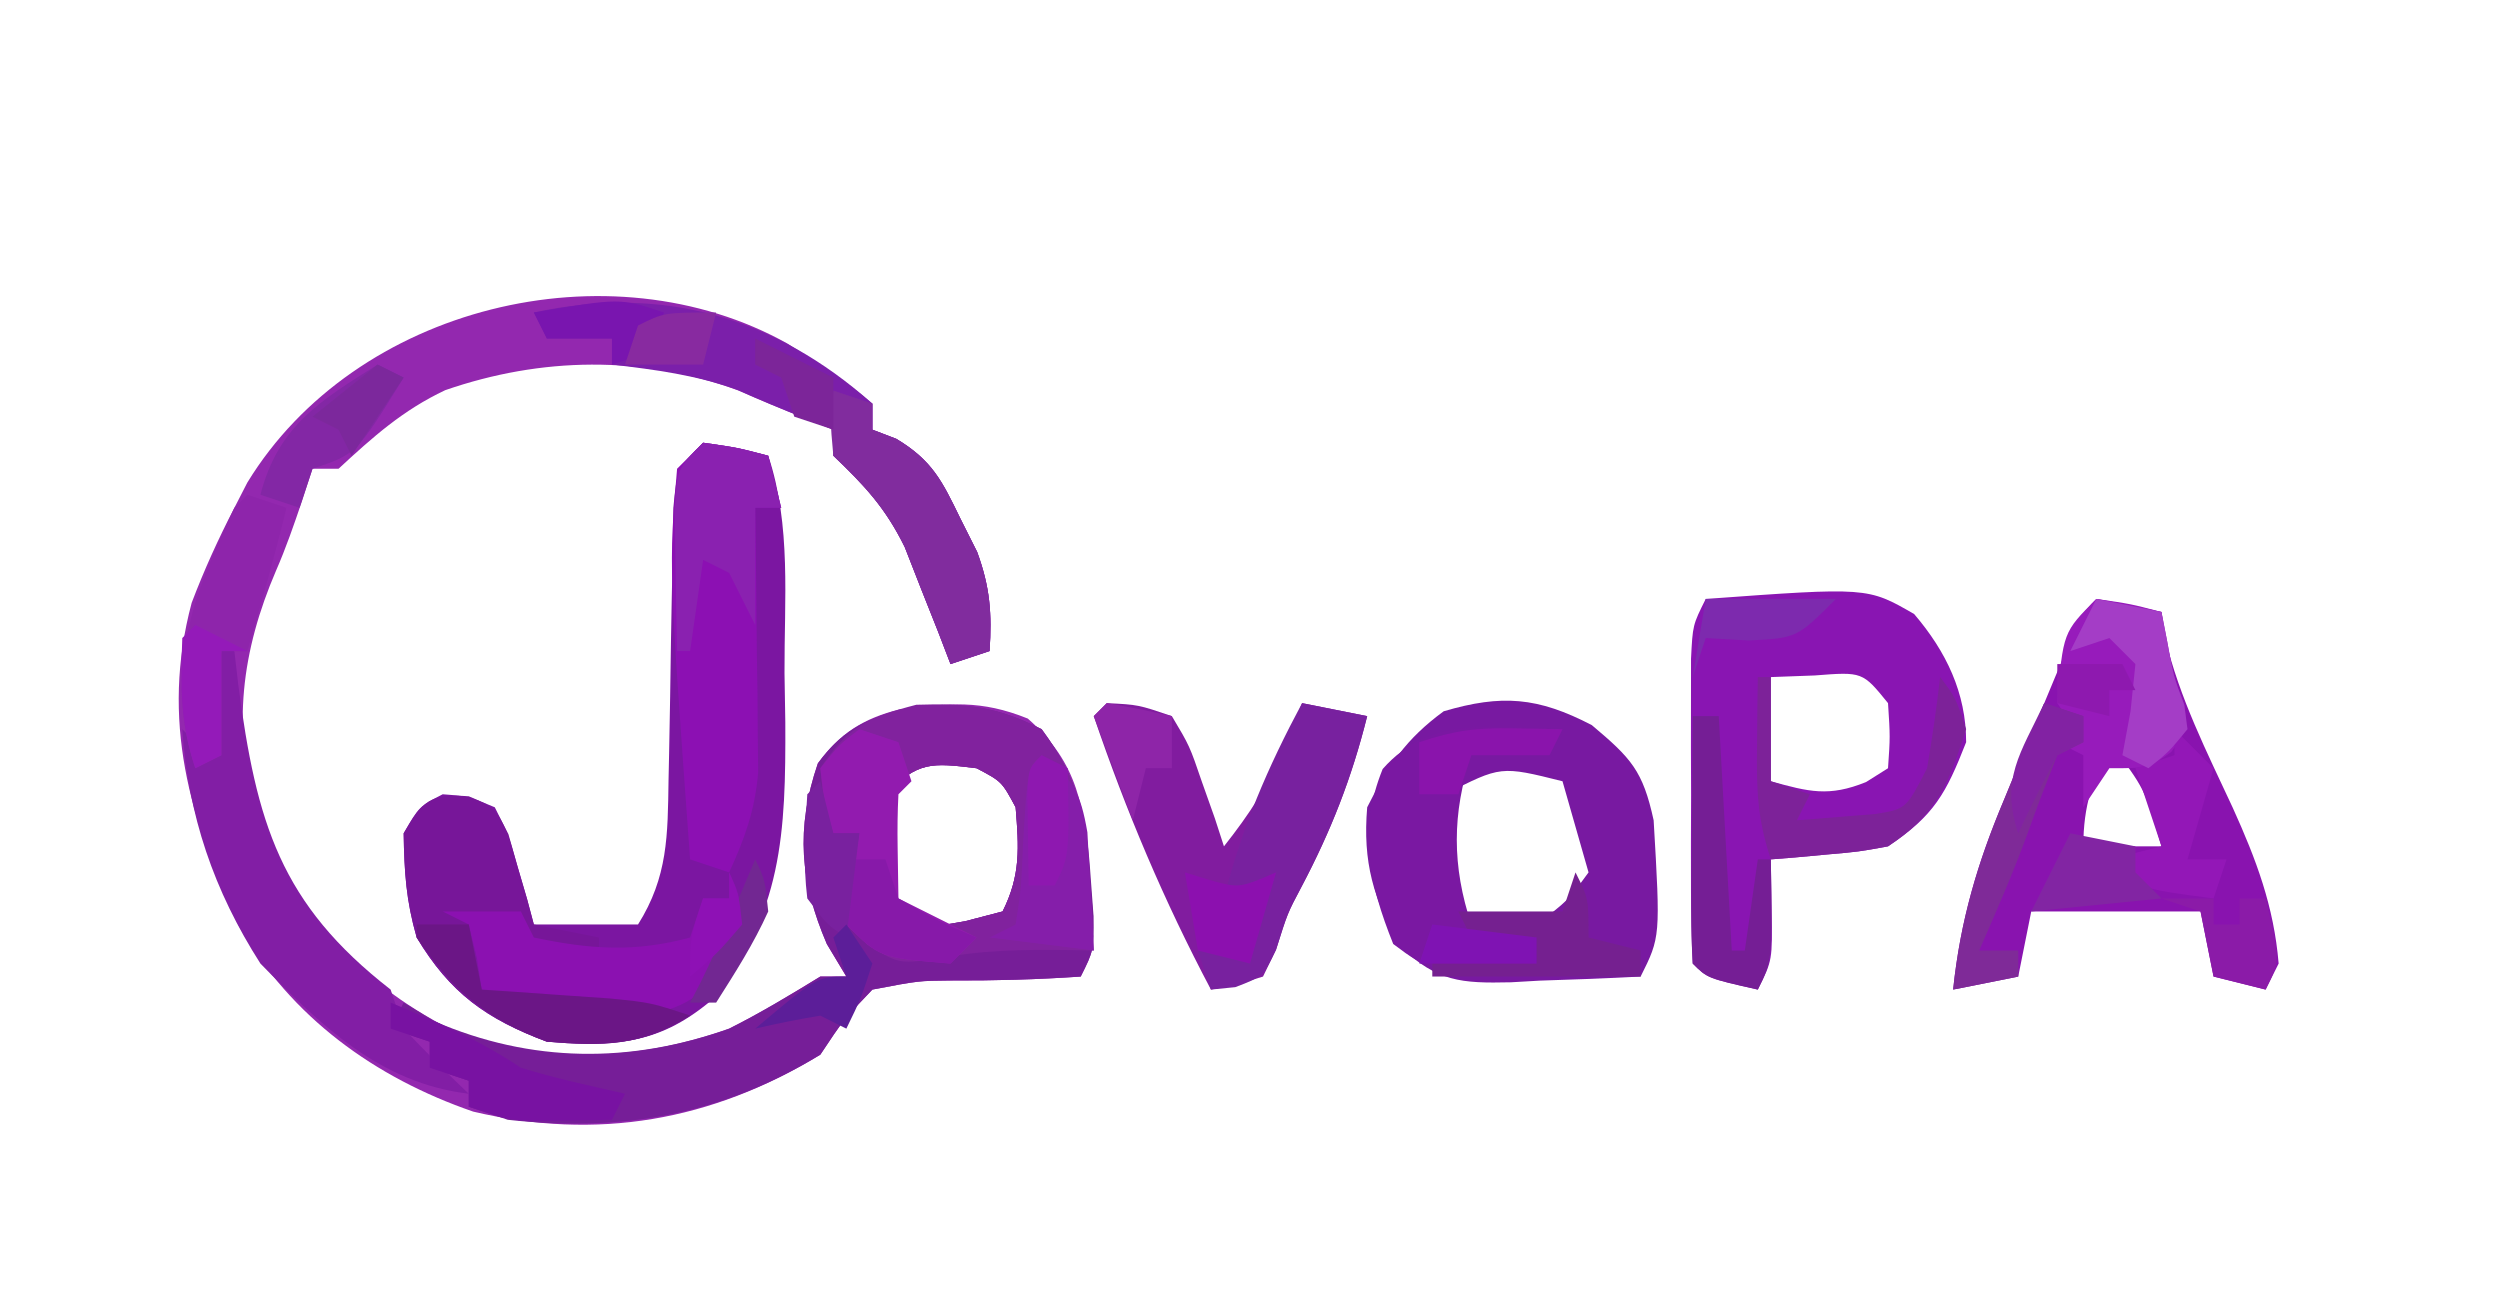 <?xml version="1.0" encoding="UTF-8"?>
<svg version="1.1" xmlns="http://www.w3.org/2000/svg" width="192" height="101">
<path d="M0 0 C2.269 1.452 4.453 2.854 6.504 4.602 C6.504 5.262 6.504 5.922 6.504 6.602 C7.107 6.832 7.71 7.063 8.332 7.301 C11.098 8.957 11.854 10.533 13.254 13.414 C13.682 14.266 14.11 15.118 14.551 15.996 C15.548 18.723 15.69 20.724 15.504 23.602 C14.514 23.932 13.524 24.262 12.504 24.602 C12.189 23.782 11.875 22.962 11.551 22.117 C11.123 21.04 10.695 19.962 10.254 18.852 C9.836 17.784 9.419 16.717 8.988 15.617 C7.5 12.594 5.921 10.895 3.504 8.602 C3.504 7.942 3.504 7.282 3.504 6.602 C2.782 6.313 2.06 6.024 1.316 5.727 C-0.405 5.038 -2.119 4.328 -3.816 3.582 C-11.196 0.882 -18.926 1.017 -26.301 3.566 C-29.563 5.105 -31.856 7.16 -34.496 9.602 C-35.156 9.602 -35.816 9.602 -36.496 9.602 C-36.764 10.427 -37.032 11.252 -37.309 12.102 C-37.918 13.897 -38.536 15.693 -39.297 17.43 C-41.934 23.58 -42.716 29.529 -40.77 36.027 C-37.645 43.585 -33.261 48.868 -25.953 52.625 C-18.901 55.428 -11.589 55.11 -4.496 52.602 C-2.07 51.384 0.185 50.021 2.504 48.602 C3.164 48.602 3.824 48.602 4.504 48.602 C4.009 47.777 3.514 46.952 3.004 46.102 C0.96 41.332 0.593 37.264 2.316 32.227 C4.005 29.916 5.825 28.771 8.59 28.082 C12.388 27.596 14.834 27.331 18.441 28.789 C22.342 32.217 22.812 35.668 23.191 40.727 C23.278 41.781 23.364 42.835 23.453 43.922 C23.504 46.602 23.504 46.602 22.504 48.602 C19.156 48.832 15.849 48.919 12.494 48.904 C10.06 48.925 10.06 48.925 6.504 49.602 C4.28 51.924 4.28 51.924 2.504 54.602 C-5.854 59.699 -14.646 61.221 -24.156 58.973 C-31.709 56.369 -38.133 51.731 -42.133 44.742 C-45.931 36.514 -48.182 28.934 -45.777 19.902 C-44.817 17.375 -43.739 15.002 -42.496 12.602 C-42.169 11.963 -41.841 11.325 -41.504 10.668 C-33.224 -2.901 -13.681 -7.665 0 0 Z M7.504 34.602 C7.149 36.51 7.149 36.51 7.191 38.602 C7.175 39.303 7.158 40.004 7.141 40.727 C7.261 41.345 7.38 41.964 7.504 42.602 C10.34 44.939 10.34 44.939 13.629 44.352 C14.578 44.104 15.526 43.857 16.504 43.602 C17.903 40.803 17.757 38.697 17.504 35.602 C16.44 33.621 16.44 33.621 14.504 32.602 C11.022 32.177 10.039 32.067 7.504 34.602 Z " fill="#9328AF" transform="translate(60.496,26.398)"/>
<path d="M0 0 C2.625 0.375 2.625 0.375 5 1 C6.784 6.352 6.227 12.086 6.25 17.688 C6.271 18.942 6.291 20.197 6.312 21.49 C6.348 29.876 6.128 36.324 0.5 42.938 C-3.552 46.28 -6.873 46.348 -12 46 C-16.646 44.269 -19.439 42.269 -22 38 C-22.811 35.161 -22.951 33.023 -23 30 C-21.812 27.938 -21.812 27.938 -20 27 C-17.996 27.156 -17.996 27.156 -16 28 C-14.953 30.066 -14.953 30.066 -14.25 32.562 C-14.008 33.389 -13.765 34.215 -13.516 35.066 C-13.26 36.024 -13.26 36.024 -13 37 C-10.36 37 -7.72 37 -5 37 C-2.7 33.342 -2.719 30.159 -2.656 25.898 C-2.642 25.221 -2.627 24.543 -2.612 23.845 C-2.55 20.955 -2.51 18.066 -2.468 15.176 C-2.435 13.062 -2.389 10.949 -2.344 8.836 C-2.325 7.573 -2.306 6.31 -2.287 5.009 C-2 2 -2 2 0 0 Z " fill="#7B16A1" transform="translate(54,34)"/>
<path d="M0 0 C2.731 3.696 3.456 6.64 3.75 11.188 C3.827 12.233 3.905 13.278 3.984 14.355 C4 17 4 17 3 19 C-0.348 19.231 -3.655 19.318 -7.01 19.303 C-9.444 19.324 -9.444 19.324 -13 20 C-15.223 22.322 -15.223 22.322 -17 25 C-24.586 29.627 -32.237 30.96 -41 30 C-41.99 29.67 -42.98 29.34 -44 29 C-44 28.34 -44 27.68 -44 27 C-44.99 26.67 -45.98 26.34 -47 26 C-47 25.34 -47 24.68 -47 24 C-47.99 23.67 -48.98 23.34 -50 23 C-49.67 22.34 -49.34 21.68 -49 21 C-48.216 21.474 -47.432 21.949 -46.625 22.438 C-39.198 25.639 -31.614 25.693 -24 23 C-21.574 21.782 -19.319 20.42 -17 19 C-16.34 19 -15.68 19 -15 19 C-15.495 18.175 -15.99 17.35 -16.5 16.5 C-18.544 11.73 -18.911 7.663 -17.188 2.625 C-15.109 -0.219 -13.055 -0.988 -9.688 -1.75 C-5.732 -2.018 -3.536 -1.768 0 0 Z M-12 5 C-12.355 6.908 -12.355 6.908 -12.312 9 C-12.329 9.701 -12.346 10.402 -12.363 11.125 C-12.243 11.744 -12.124 12.363 -12 13 C-9.164 15.338 -9.164 15.338 -5.875 14.75 C-4.926 14.502 -3.978 14.255 -3 14 C-1.601 11.201 -1.747 9.095 -2 6 C-3.063 4.02 -3.063 4.02 -5 3 C-8.482 2.575 -9.465 2.465 -12 5 Z " fill="#761E98" transform="translate(80,56)"/>
<path d="M0 0 C1.675 0.286 3.344 0.618 5 1 C5.093 1.661 5.186 2.323 5.281 3.004 C6.387 7.614 8.48 11.743 10.473 16.029 C12.276 20.01 13.632 23.586 14 28 C13.67 28.66 13.34 29.32 13 30 C11.68 29.67 10.36 29.34 9 29 C8.505 26.525 8.505 26.525 8 24 C3.71 24 -0.58 24 -5 24 C-5.33 25.65 -5.66 27.3 -6 29 C-7.65 29.33 -9.3 29.66 -11 30 C-10.449 24.785 -9.171 20.34 -7.125 15.5 C-6.868 14.875 -6.612 14.25 -6.348 13.605 C-5.576 11.732 -4.789 9.866 -4 8 C-3.726 7.343 -3.453 6.685 -3.171 6.008 C-1.117 1.117 -1.117 1.117 0 0 Z M1 11 C-0.257 13.906 -1 15.796 -1 19 C0.98 19 2.96 19 5 19 C3.73 14.585 3.73 14.585 1 11 Z " fill="#8913AF" transform="translate(161,46)"/>
<path d="M0 0 C12.428 -0.908 12.428 -0.908 16.008 1.16 C18.473 4.046 20 7.221 20 11 C18.456 14.936 17.552 16.632 14 19 C11.738 19.414 11.738 19.414 9.312 19.625 C8.504 19.7 7.696 19.775 6.863 19.852 C5.941 19.925 5.941 19.925 5 20 C5.021 21.279 5.041 22.558 5.062 23.875 C5.125 27.75 5.125 27.75 4 30 C0.125 29.125 0.125 29.125 -1 28 C-1.1 26.097 -1.131 24.191 -1.133 22.285 C-1.134 21.124 -1.135 19.964 -1.137 18.768 C-1.131 16.934 -1.131 16.934 -1.125 15.062 C-1.131 13.234 -1.131 13.234 -1.137 11.369 C-1.135 10.207 -1.134 9.045 -1.133 7.848 C-1.132 6.775 -1.131 5.703 -1.129 4.598 C-1 2 -1 2 0 0 Z M5 6 C5 8.64 5 11.28 5 14 C7.915 14.81 9.461 15.218 12.312 14.062 C12.869 13.712 13.426 13.361 14 13 C14.167 10.584 14.167 10.584 14 8 C12.044 5.589 12.044 5.589 8.375 5.875 C6.704 5.937 6.704 5.937 5 6 Z " fill="#8915B2" transform="translate(131,46)"/>
<path d="M0 0 C3.025 2.544 3.92 3.493 4.75 7.312 C5.273 16.266 5.273 16.266 3.75 19.312 C1.165 19.448 -1.413 19.547 -4 19.625 C-4.73 19.667 -5.459 19.709 -6.211 19.752 C-10.073 19.84 -11.824 19.707 -14.703 17.039 C-16.776 13.385 -17.603 10.513 -17.25 6.312 C-15.642 3.096 -14.273 1.063 -11.375 -1.062 C-6.911 -2.375 -4.153 -2.156 0 0 Z M-11.25 5.312 C-11.63 9.964 -11.63 9.964 -10.25 14.312 C-7.42 15.326 -7.42 15.326 -4.25 15.312 C-1.852 13.5 -1.852 13.5 -0.25 11.312 C-0.91 9.002 -1.57 6.692 -2.25 4.312 C-6.991 3.126 -6.991 3.126 -11.25 5.312 Z " fill="#7819A1" transform="translate(122.25,55.688)"/>
<path d="M0 0 C2.782 3.742 3.434 6.7 3.688 11.312 C3.786 12.915 3.786 12.915 3.887 14.551 C3.924 15.359 3.961 16.167 4 17 C3.42 16.988 2.84 16.977 2.242 16.965 C-1.427 16.922 -4.702 16.938 -8.312 17.688 C-11 18 -11 18 -13.375 16.562 C-13.911 16.047 -14.447 15.531 -15 15 C-14.67 12.69 -14.34 10.38 -14 8 C-14.66 8 -15.32 8 -16 8 C-16.75 5.75 -16.75 5.75 -17 3 C-14.87 -0.196 -13.348 -0.91 -9.625 -1.875 C-5.753 -2.009 -3.461 -1.73 0 0 Z M-12 5 C-12.355 6.908 -12.355 6.908 -12.312 9 C-12.329 9.701 -12.346 10.402 -12.363 11.125 C-12.243 11.744 -12.124 12.363 -12 13 C-9.164 15.338 -9.164 15.338 -5.875 14.75 C-4.926 14.502 -3.978 14.255 -3 14 C-1.601 11.201 -1.747 9.095 -2 6 C-3.063 4.02 -3.063 4.02 -5 3 C-8.482 2.575 -9.465 2.465 -12 5 Z " fill="#81229E" transform="translate(80,56)"/>
<path d="M0 0 C2.418 0.121 2.418 0.121 5 1 C6.363 3.285 6.363 3.285 7.312 6.062 C7.639 6.982 7.965 7.901 8.301 8.848 C8.532 9.558 8.762 10.268 9 11 C10.97 8.506 12.498 6.197 13.688 3.25 C14.121 2.178 14.554 1.105 15 0 C17.475 0.495 17.475 0.495 20 1 C18.813 5.747 17.222 9.812 14.938 14.137 C13.88 16.133 13.88 16.133 13 18.938 C12.505 19.958 12.505 19.958 12 21 C9.938 21.629 9.938 21.629 8 22 C4.389 15.178 1.486 8.307 -1 1 C-0.67 0.67 -0.34 0.34 0 0 Z " fill="#811C9F" transform="translate(85,54)"/>
<path d="M0 0 C0 0.66 0 1.32 0 2 C0.603 2.231 1.207 2.461 1.828 2.699 C4.594 4.356 5.35 5.931 6.75 8.812 C7.178 9.665 7.606 10.517 8.047 11.395 C9.044 14.122 9.186 16.122 9 19 C8.01 19.33 7.02 19.66 6 20 C5.685 19.18 5.371 18.36 5.047 17.516 C4.619 16.438 4.191 15.36 3.75 14.25 C3.332 13.183 2.915 12.115 2.484 11.016 C0.996 7.992 -0.583 6.293 -3 4 C-3 3.34 -3 2.68 -3 2 C-3.722 1.711 -4.444 1.423 -5.188 1.125 C-6.93 0.428 -8.662 -0.296 -10.375 -1.062 C-13.557 -2.199 -16.653 -2.606 -20 -3 C-20 -3.66 -20 -4.32 -20 -5 C-21.65 -5 -23.3 -5 -25 -5 C-25.33 -5.66 -25.66 -6.32 -26 -7 C-16.198 -9.131 -7.539 -6.701 0 0 Z " fill="#7B1FAA" transform="translate(67,31)"/>
<path d="M0 0 C2.625 0.375 2.625 0.375 5 1 C5.33 2.32 5.66 3.64 6 5 C5.34 5 4.68 5 4 5 C4.01 5.671 4.021 6.341 4.032 7.032 C4.073 10.084 4.099 13.136 4.125 16.188 C4.142 17.243 4.159 18.298 4.176 19.385 C4.182 20.406 4.189 21.428 4.195 22.48 C4.206 23.418 4.216 24.355 4.227 25.321 C3.982 28.216 3.205 30.371 2 33 C1.01 32.67 0.02 32.34 -1 32 C-2.639 9.469 -2.639 9.469 -2 2 C-1.34 1.34 -0.68 0.68 0 0 Z " fill="#8C10B3" transform="translate(54,34)"/>
<path d="M0 0 C0.33 0 0.66 0 1 0 C1.098 0.846 1.196 1.691 1.297 2.562 C2.698 13.193 4.513 19.399 13 26 C13.33 26.99 13.66 27.98 14 29 C15.627 30.706 17.29 32.378 19 34 C12.195 33.186 7.64 28.766 3 24 C-0.579 18.405 -2.559 12.611 -3 6 C-2.34 6.66 -1.68 7.32 -1 8 C-0.67 5.36 -0.34 2.72 0 0 Z " fill="#821EA5" transform="translate(17,50)"/>
<path d="M0 0 C1.996 0.844 1.996 0.844 3.043 2.91 C3.275 3.734 3.507 4.558 3.746 5.406 C3.988 6.233 4.231 7.059 4.48 7.91 C4.651 8.548 4.821 9.186 4.996 9.844 C6.646 10.174 8.296 10.504 9.996 10.844 C9.996 11.174 9.996 11.504 9.996 11.844 C8.346 11.844 6.696 11.844 4.996 11.844 C4.666 10.854 4.336 9.864 3.996 8.844 C2.676 9.174 1.356 9.504 -0.004 9.844 C0.326 11.494 0.656 13.144 0.996 14.844 C1.9 14.904 2.803 14.965 3.734 15.027 C4.914 15.111 6.093 15.195 7.309 15.281 C8.48 15.362 9.652 15.444 10.859 15.527 C13.996 15.844 13.996 15.844 16.996 16.844 C13.332 19.189 10.274 19.213 5.996 18.844 C1.35 17.113 -1.443 15.113 -4.004 10.844 C-4.815 8.004 -4.955 5.867 -5.004 2.844 C-3.544 0.309 -2.927 -0.228 0 0 Z " fill="#771699" transform="translate(36.004,61.156)"/>
<path d="M0 0 C-0.33 0.66 -0.66 1.32 -1 2 C-2.98 2 -4.96 2 -7 2 C-8.491 6.473 -8.491 10.527 -7 15 C-5.35 15.33 -3.7 15.66 -2 16 C-2 16.66 -2 17.32 -2 18 C-10.177 18.617 -10.177 18.617 -13 16.5 C-14.874 11.814 -15.74 7.831 -13.812 3.062 C-10.13 -1.128 -5.223 -0.087 0 0 Z " fill="#7A18A2" transform="translate(120,56)"/>
<path d="M0 0 C0.75 1.625 0.75 1.625 1 4 C-2.136 9.712 -2.136 9.712 -6 11 C-10.831 11.273 -14.493 10.759 -19 9 C-19.124 8.196 -19.247 7.391 -19.375 6.562 C-19.684 5.294 -19.684 5.294 -20 4 C-20.66 3.67 -21.32 3.34 -22 3 C-20.02 3 -18.04 3 -16 3 C-15.67 3.66 -15.34 4.32 -15 5 C-10.701 5.909 -7.251 6.159 -3 5 C-2.67 4.01 -2.34 3.02 -2 2 C-1.34 2 -0.68 2 0 2 C0 1.34 0 0.68 0 0 Z " fill="#8B11B1" transform="translate(56,67)"/>
<path d="M0 0 C2.625 0.375 2.625 0.375 5 1 C5.144 1.742 5.289 2.485 5.438 3.25 C5.92 5.927 5.92 5.927 6.75 8.125 C7 10 7 10 5.75 11.75 C4 13 4 13 1 13 C0.01 14.485 0.01 14.485 -1 16 C-1 14.68 -1 13.36 -1 12 C-1.66 11.67 -2.32 11.34 -3 11 C-2.34 11 -1.68 11 -1 11 C-1.66 10.01 -2.32 9.02 -3 8 C-2.556 2.556 -2.556 2.556 0 0 Z " fill="#971BBB" transform="translate(161,46)"/>
<path d="M0 0 C1.65 0.33 3.3 0.66 5 1 C3.813 5.747 2.222 9.812 -0.062 14.137 C-1.12 16.133 -1.12 16.133 -2 18.938 C-3 21 -3 21 -5.125 21.812 C-5.744 21.874 -6.362 21.936 -7 22 C-7.33 21.01 -7.66 20.02 -8 19 C-6.68 19 -5.36 19 -4 19 C-3.34 17.02 -2.68 15.04 -2 13 C-3.98 13.99 -3.98 13.99 -6 15 C-4.645 9.579 -2.634 4.922 0 0 Z " fill="#78219F" transform="translate(100,54)"/>
<path d="M0 0 C0.99 0.33 1.98 0.66 3 1 C3 1.66 3 2.32 3 3 C3.603 3.231 4.207 3.461 4.828 3.699 C7.594 5.356 8.35 6.931 9.75 9.812 C10.392 11.091 10.392 11.091 11.047 12.395 C12.044 15.122 12.186 17.122 12 20 C11.01 20.33 10.02 20.66 9 21 C8.685 20.18 8.371 19.36 8.047 18.516 C7.619 17.438 7.191 16.36 6.75 15.25 C6.332 14.183 5.915 13.115 5.484 12.016 C3.993 8.986 2.399 7.317 0 5 C-0.25 2.25 -0.25 2.25 0 0 Z " fill="#812C9E" transform="translate(64,30)"/>
<path d="M0 0 C0.99 0.33 1.98 0.66 3 1 C3.33 1.99 3.66 2.98 4 4 C3.67 4.33 3.34 4.66 3 5 C2.929 6.352 2.916 7.708 2.938 9.062 C2.958 10.362 2.979 11.661 3 13 C4.98 13.99 6.96 14.98 9 16 C8.34 16.66 7.68 17.32 7 18 C1.545 17.545 1.545 17.545 -1 15 C-0.625 11.375 -0.625 11.375 0 8 C-0.66 8 -1.32 8 -2 8 C-2.688 5.688 -2.688 5.688 -3 3 C-1.562 1.188 -1.562 1.188 0 0 Z " fill="#921BAF" transform="translate(66,56)"/>
<path d="M0 0 C0.99 0.33 1.98 0.66 3 1 C2.112 4.699 1.054 8.346 0 12 C-0.66 12 -1.32 12 -2 12 C-2 14.64 -2 17.28 -2 20 C-2.66 20.33 -3.32 20.66 -4 21 C-6.465 13.606 -4.212 7.734 -1 1 C-0.67 0.67 -0.34 0.34 0 0 Z " fill="#8E25AB" transform="translate(19,38)"/>
<path d="M0 0 C2.625 0.375 2.625 0.375 5 1 C5.33 2.32 5.66 3.64 6 5 C5.34 5 4.68 5 4 5 C4 7.97 4 10.94 4 14 C3.34 12.68 2.68 11.36 2 10 C1.34 9.67 0.68 9.34 0 9 C-0.33 11.31 -0.66 13.62 -1 16 C-1.33 16 -1.66 16 -2 16 C-2.054 13.709 -2.093 11.417 -2.125 9.125 C-2.148 7.849 -2.171 6.573 -2.195 5.258 C-2 2 -2 2 0 0 Z " fill="#8A21B0" transform="translate(54,34)"/>
<path d="M0 0 C2.447 1.87 2.969 2.825 3.512 5.918 C3.57 6.997 3.628 8.076 3.688 9.188 C3.786 10.818 3.786 10.818 3.887 12.48 C3.943 13.728 3.943 13.728 4 15 C1.36 14.67 -1.28 14.34 -4 14 C-3.34 13.67 -2.68 13.34 -2 13 C-1.569 10.217 -1.569 10.217 -1.438 7 C-1.096 1.096 -1.096 1.096 0 0 Z " fill="#851EAA" transform="translate(80,58)"/>
<path d="M0 0 C0.66 0 1.32 0 2 0 C2.33 5.94 2.66 11.88 3 18 C3.33 18 3.66 18 4 18 C4.33 15.69 4.66 13.38 5 11 C5.33 11 5.66 11 6 11 C6.125 18.75 6.125 18.75 5 21 C1.125 20.125 1.125 20.125 0 19 C-0.087 17.584 -0.107 16.164 -0.098 14.746 C-0.094 13.892 -0.091 13.038 -0.088 12.158 C-0.08 11.26 -0.071 10.363 -0.062 9.438 C-0.058 8.536 -0.053 7.634 -0.049 6.705 C-0.037 4.47 -0.021 2.235 0 0 Z " fill="#751E95" transform="translate(130,55)"/>
<path d="M0 0 C3.619 1.502 6.732 2.821 10 5 C12.64 5.818 15.303 6.381 18 7 C17.67 7.66 17.34 8.32 17 9 C15.742 9.021 14.484 9.041 13.188 9.062 C12.48 9.074 11.772 9.086 11.043 9.098 C9 9 9 9 6 8 C6 7.34 6 6.68 6 6 C5.01 5.67 4.02 5.34 3 5 C3 4.34 3 3.68 3 3 C2.01 2.67 1.02 2.34 0 2 C0 1.34 0 0.68 0 0 Z " fill="#7812A2" transform="translate(30,77)"/>
<path d="M0 0 C0.33 0 0.66 0 1 0 C1 2.64 1 5.28 1 8 C1.99 8.33 2.98 8.66 4 9 C3.67 9.66 3.34 10.32 3 11 C4.279 10.897 5.558 10.794 6.875 10.688 C7.594 10.629 8.314 10.571 9.055 10.512 C11.395 10.126 11.395 10.126 13 7 C13.394 4.676 13.735 2.342 14 0 C15.188 1.562 15.188 1.562 16 4 C14.586 8.316 13.822 10.452 10 13 C7.738 13.414 7.738 13.414 5.312 13.625 C4.504 13.7 3.696 13.775 2.863 13.852 C1.941 13.925 1.941 13.925 1 14 C-0.05 10.851 -0.101 8.612 -0.062 5.312 C-0.053 4.319 -0.044 3.325 -0.035 2.301 C-0.024 1.542 -0.012 0.782 0 0 Z " fill="#7D2299" transform="translate(135,52)"/>
<path d="M0 0 C0.99 0.33 1.98 0.66 3 1 C3 1.66 3 2.32 3 3 C2.01 3.495 2.01 3.495 1 4 C0.239 5.919 -0.514 7.843 -1.203 9.789 C-2.333 12.923 -3.665 15.949 -5 19 C-4.01 19 -3.02 19 -2 19 C-2 19.66 -2 20.32 -2 21 C-3.65 21.33 -5.3 21.66 -7 22 C-6.441 16.563 -5.06 12.082 -2.938 7.062 C-2.656 6.379 -2.374 5.695 -2.084 4.99 C-1.396 3.324 -0.699 1.661 0 0 Z " fill="#7F2A98" transform="translate(157,54)"/>
<path d="M0 0 C0.99 0.99 1.98 1.98 3 3 C2.34 5.31 1.68 7.62 1 10 C1.99 10 2.98 10 4 10 C3.67 10.99 3.34 11.98 3 13 C-2.75 12.25 -2.75 12.25 -5 10 C-3.68 9.67 -2.36 9.34 -1 9 C-1.66 7.02 -2.32 5.04 -3 3 C-2.01 2.67 -1.02 2.34 0 2 C0 1.34 0 0.68 0 0 Z " fill="#9317B7" transform="translate(167,56)"/>
<path d="M0 0 C1.32 0 2.64 0 4 0 C4.33 1.65 4.66 3.3 5 5 C5.904 5.061 6.807 5.121 7.738 5.184 C9.508 5.309 9.508 5.309 11.312 5.438 C12.484 5.519 13.656 5.6 14.863 5.684 C18 6 18 6 21 7 C17.336 9.345 14.278 9.369 10 9 C5.321 7.257 2.812 5.11 0 1 C0 0.67 0 0.34 0 0 Z " fill="#6B1686" transform="translate(32,71)"/>
<path d="M0 0 C0.66 0.33 1.32 0.66 2 1 C-1.625 6.875 -1.625 6.875 -5 8 C-5.33 8.99 -5.66 9.98 -6 11 C-6.99 10.67 -7.98 10.34 -9 10 C-7.638 4.705 -4.397 2.763 0 0 Z " fill="#8327A5" transform="translate(29,28)"/>
<path d="M0 0 C1 2 1 2 1 5 C2.32 5.33 3.64 5.66 5 6 C5 6.66 5 7.32 5 8 C-0.28 8 -5.56 8 -11 8 C-11 7.67 -11 7.34 -11 7 C-8.36 7 -5.72 7 -3 7 C-3 6.34 -3 5.68 -3 5 C-4.65 5 -6.3 5 -8 5 C-8.33 4.34 -8.66 3.68 -9 3 C-6.36 3 -3.72 3 -1 3 C-0.67 2.01 -0.34 1.02 0 0 Z " fill="#752090" transform="translate(121,67)"/>
<path d="M0 0 C1.65 0.33 3.3 0.66 5 1 C5.144 1.742 5.289 2.485 5.438 3.25 C5.92 5.927 5.92 5.927 6.75 8.125 C6.874 9.053 6.874 9.053 7 10 C5.562 11.75 5.562 11.75 4 13 C3.34 12.67 2.68 12.34 2 12 C2.206 10.886 2.413 9.773 2.625 8.625 C2.811 6.831 2.811 6.831 3 5 C2.34 4.34 1.68 3.68 1 3 C0.01 3.33 -0.98 3.66 -2 4 C-1.34 2.68 -0.68 1.36 0 0 Z " fill="#A43DC6" transform="translate(161,46)"/>
<path d="M0 0 C0.99 0 1.98 0 3 0 C3.33 0.99 3.66 1.98 4 3 C7 4.709 7 4.709 10 6 C9.34 6.66 8.68 7.32 8 8 C2.545 7.545 2.545 7.545 0 5 C-0.125 2.375 -0.125 2.375 0 0 Z " fill="#8719A9" transform="translate(65,66)"/>
<path d="M0 0 C0.598 0.186 1.196 0.371 1.812 0.562 C4.164 1.221 4.164 1.221 7 0 C6.34 2.31 5.68 4.62 5 7 C3.68 6.67 2.36 6.34 1 6 C0.67 4.02 0.34 2.04 0 0 Z " fill="#8C10AF" transform="translate(91,67)"/>
<path d="M0 0 C1.675 0.286 3.344 0.618 5 1 C5 2.32 5 3.64 5 5 C4.34 5 3.68 5 3 5 C2.67 6.32 2.34 7.64 2 9 C1.01 6.36 0.02 3.72 -1 1 C-0.67 0.67 -0.34 0.34 0 0 Z " fill="#8E25A8" transform="translate(85,54)"/>
<path d="M0 0 C1.32 0 2.64 0 4 0 C4 0.66 4 1.32 4 2 C4.66 2 5.32 2 6 2 C6 1.34 6 0.68 6 0 C6.66 0 7.32 0 8 0 C9.125 4.75 9.125 4.75 8 7 C6.68 6.67 5.36 6.34 4 6 C3.67 4.35 3.34 2.7 3 1 C2.01 0.67 1.02 0.34 0 0 Z " fill="#8B1BA8" transform="translate(166,69)"/>
<path d="M0 0 C0.33 1.32 0.66 2.64 1 4 C1.66 4 2.32 4 3 4 C2.67 6.64 2.34 9.28 2 12 C0.5 11 0.5 11 -1 9 C-1.332 6.245 -1.18 3.796 -1 1 C-0.67 0.67 -0.34 0.34 0 0 Z " fill="#79219F" transform="translate(63,60)"/>
<path d="M0 0 C1.32 0.66 2.64 1.32 4 2 C3.34 2 2.68 2 2 2 C2 4.64 2 7.28 2 10 C1.01 10.495 1.01 10.495 0 11 C-1.165 7.506 -1.136 4.663 -1 1 C-0.67 0.67 -0.34 0.34 0 0 Z " fill="#941AB9" transform="translate(15,48)"/>
<path d="M0 0 C1.887 0.031 1.887 0.031 3.812 0.062 C3.482 0.723 3.152 1.383 2.812 2.062 C0.833 2.062 -1.147 2.062 -3.188 2.062 C-3.518 3.053 -3.848 4.043 -4.188 5.062 C-5.178 5.062 -6.168 5.062 -7.188 5.062 C-7.188 3.743 -7.188 2.422 -7.188 1.062 C-4.437 0.146 -2.828 -0.046 0 0 Z " fill="#8A14AC" transform="translate(116.188,55.938)"/>
<path d="M0 0 C1.65 0.33 3.3 0.66 5 1 C5 1.66 5 2.32 5 3 C5.66 3.66 6.32 4.32 7 5 C3.7 5.33 0.4 5.66 -3 6 C-2.01 4.02 -1.02 2.04 0 0 Z " fill="#8225A3" transform="translate(159,64)"/>
<path d="M0 0 C0.66 0.33 1.32 0.66 2 1 C2.125 7.75 2.125 7.75 1 10 C0.34 10 -0.32 10 -1 10 C-1.027 8.521 -1.046 7.042 -1.062 5.562 C-1.074 4.739 -1.086 3.915 -1.098 3.066 C-1 1 -1 1 0 0 Z " fill="#8E18B0" transform="translate(80,58)"/>
<path d="M0 0 C3.3 0 6.6 0 10 0 C7 3 7 3 3.312 3.188 C1.673 3.095 1.673 3.095 0 3 C-0.33 3.99 -0.66 4.98 -1 6 C-0.67 4.02 -0.34 2.04 0 0 Z " fill="#7D2AAE" transform="translate(131,46)"/>
<path d="M0 0 C0.66 0.99 1.32 1.98 2 3 C1.125 5.688 1.125 5.688 0 8 C-0.66 7.67 -1.32 7.34 -2 7 C-3.677 7.279 -5.346 7.608 -7 8 C-2.25 4 -2.25 4 0 4 C-0.33 3.01 -0.66 2.02 -1 1 C-0.67 0.67 -0.34 0.34 0 0 Z " fill="#5C1E99" transform="translate(65,71)"/>
<path d="M0 0 C-0.33 0.99 -0.66 1.98 -1 3 C-1.99 3.33 -2.98 3.66 -4 4 C-4 3.34 -4 2.68 -4 2 C-5.65 2 -7.3 2 -9 2 C-9.33 1.34 -9.66 0.68 -10 0 C-3.375 -1.125 -3.375 -1.125 0 0 Z " fill="#7915AF" transform="translate(51,24)"/>
<path d="M0 0 C0.99 0.33 1.98 0.66 3 1 C3 1.66 3 2.32 3 3 C2.01 3.495 2.01 3.495 1 4 C-0.048 5.975 -1.052 7.975 -2 10 C-3.392 5.824 -1.823 3.865 0 0 Z " fill="#8222A3" transform="translate(157,54)"/>
<path d="M0 0 C-0.33 1.32 -0.66 2.64 -1 4 C-2.98 4 -4.96 4 -7 4 C-6.67 3.01 -6.34 2.02 -6 1 C-4 0 -4 0 0 0 Z " fill="#882AA0" transform="translate(55,24)"/>
<path d="M0 0 C2.64 0.33 5.28 0.66 8 1 C8 1.66 8 2.32 8 3 C5.03 3 2.06 3 -1 3 C-0.67 2.01 -0.34 1.02 0 0 Z " fill="#7F13B3" transform="translate(110,71)"/>
<path d="M0 0 C0.75 1.562 0.75 1.562 1 4 C-0.131 6.503 -1.521 8.67 -3 11 C-3.66 11 -4.32 11 -5 11 C-4.732 10.484 -4.464 9.969 -4.188 9.438 C-2.677 6.336 -1.344 3.177 0 0 Z " fill="#722792" transform="translate(58,66)"/>
<path d="M0 0 C0.66 0.33 1.32 0.66 2 1 C0.02 3.97 0.02 3.97 -2 7 C-2.33 6.34 -2.66 5.68 -3 5 C-3.66 4.67 -4.32 4.34 -5 4 C-3.35 2.68 -1.7 1.36 0 0 Z " fill="#7C289C" transform="translate(29,28)"/>
<path d="M0 0 C0.75 1.75 0.75 1.75 1 4 C-0.938 6.25 -0.938 6.25 -3 8 C-3 5 -3 5 -2 2 C-1.34 2 -0.68 2 0 2 C0 1.34 0 0.68 0 0 Z " fill="#8E11B5" transform="translate(56,67)"/>
<path d="M0 0 C1.65 0 3.3 0 5 0 C5.33 0.66 5.66 1.32 6 2 C5.34 2 4.68 2 4 2 C4 2.66 4 3.32 4 4 C2.68 3.67 1.36 3.34 0 3 C0 2.01 0 1.02 0 0 Z " fill="#8E19AF" transform="translate(158,51)"/>
<path d="M0 0 C1.98 0.99 3.96 1.98 6 3 C6 4.32 6 5.64 6 7 C5.01 6.67 4.02 6.34 3 6 C2.67 5.01 2.34 4.02 2 3 C1.34 2.67 0.68 2.34 0 2 C0 1.34 0 0.68 0 0 Z " fill="#7C2599" transform="translate(58,26)"/>
</svg>
